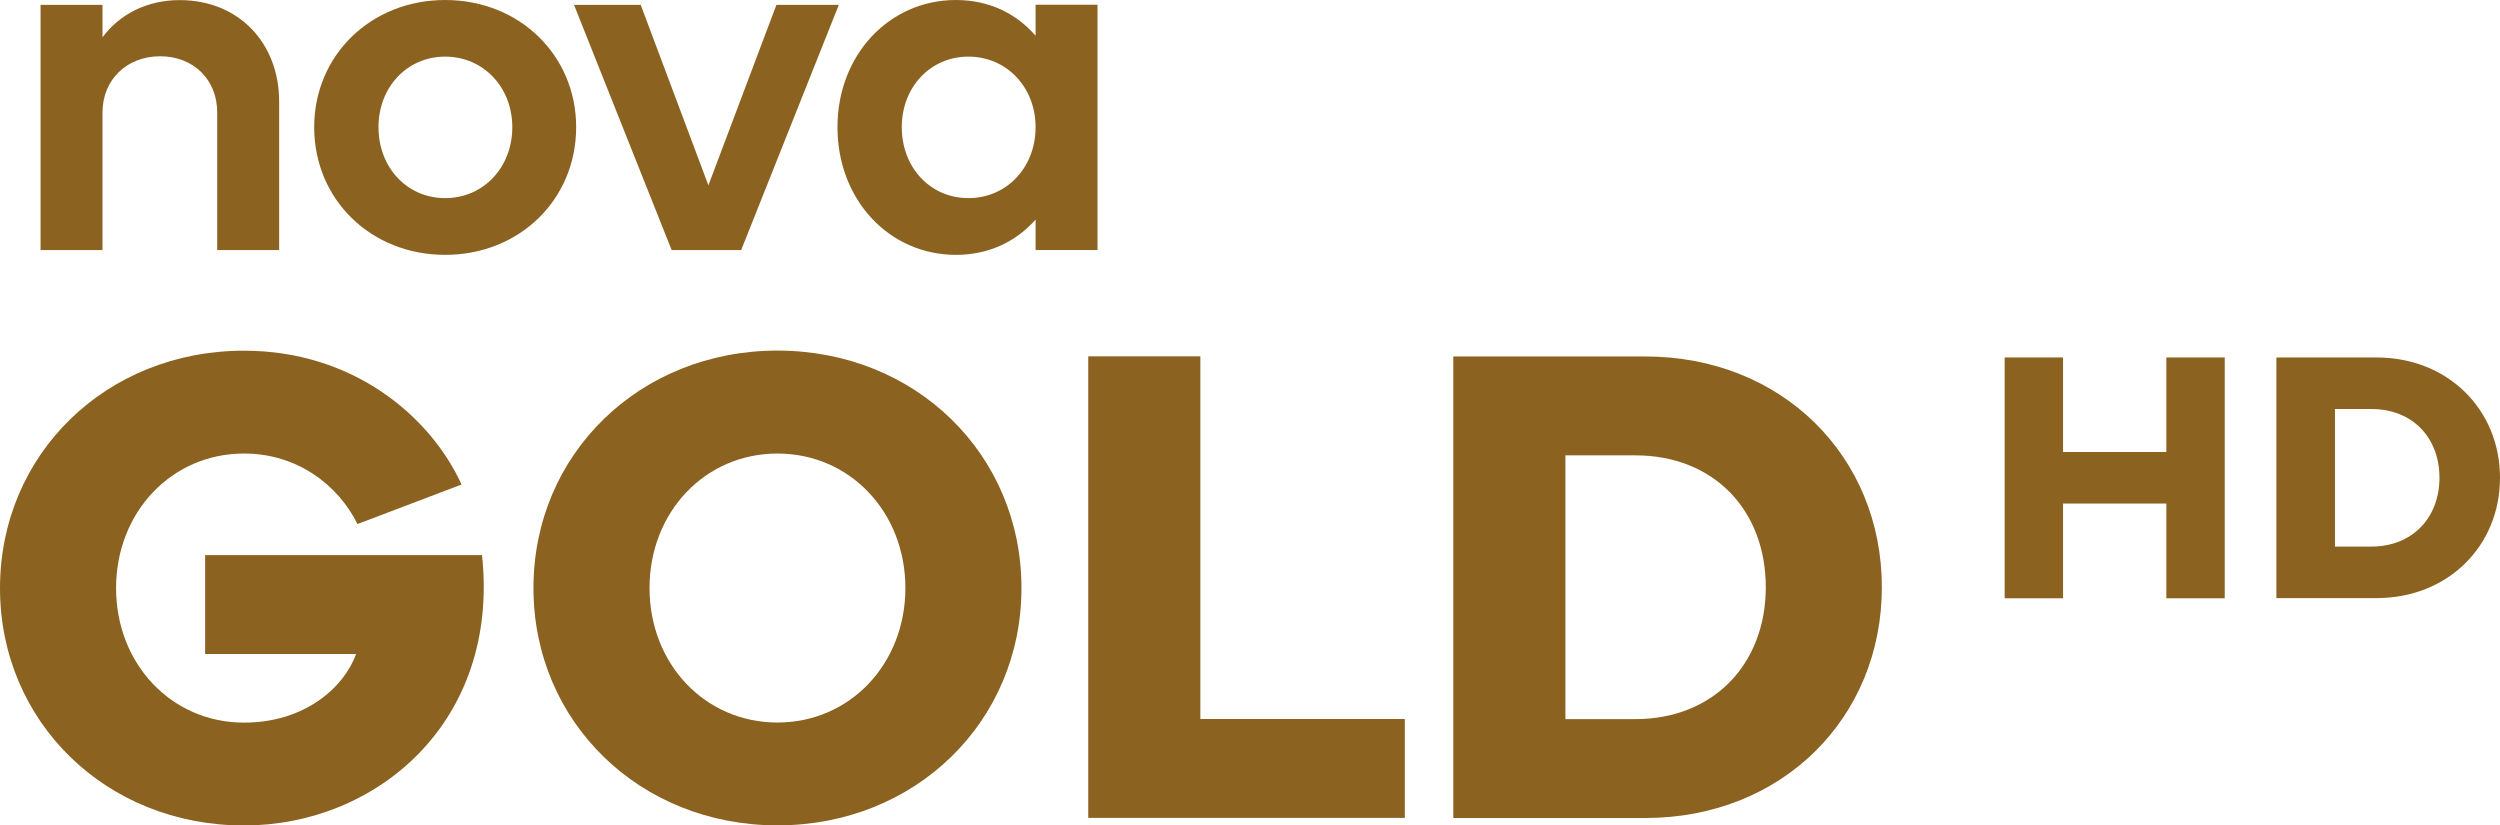 <svg height="55.278mm" viewBox="0 0 167.411 55.278" width="167.411mm" xmlns="http://www.w3.org/2000/svg"><g fill="#8b621f"><path d="m0 0h .548v-.287c.151.203.392.329.683.329.522 0 .88-.379.88-.898v-1.314h-.548v1.218c0 .29-.21.497-.505.497s-.51-.207-.51-.497v-1.218h-.548z" transform="matrix(7.568 0 0 -7.568 2.717 .325)"/><path d="m0 0c .337 0 .594.27.594.628 0 .354-.257.624-.594.624s-.59-.27-.59-.624c0-.358.253-.628.59-.628m0 1.753c.657 0 1.159-.489 1.159-1.125 0-.641-.502-1.13-1.159-1.13s-1.159.489-1.159 1.13c0 .636.502 1.125 1.159 1.125" transform="matrix(7.568 0 0 -7.568 29.811 13.267)"/><path d="m0 0h .59l.599-1.597.602 1.597h.552l-.864-2.17h-.615z" transform="matrix(7.568 0 0 -7.568 38.439 .325)"/><path d="m0 0c .337 0 .594.27.594.628 0 .354-.257.624-.594.624s-.59-.27-.59-.624c0-.358.253-.628.59-.628m.594-.19c-.172-.194-.413-.312-.704-.312-.594 0-1.049.489-1.049 1.13 0 .636.455 1.125 1.049 1.125.291 0 .532-.118.704-.316v.274h.548v-2.17h-.548z" transform="matrix(7.568 0 0 -7.568 64.852 13.267)"/><path d="m0 0c .969 0 1.651-.584 1.925-1.184l-.921-.35c-.17.344-.531.624-1.004.624-.642 0-1.132-.52-1.132-1.191 0-.67.49-1.19 1.132-1.19.531 0 .881.304.992.607h-1.336v.875h2.45c.158-1.476-.933-2.392-2.106-2.392-1.22 0-2.159.916-2.159 2.1 0 1.185.939 2.101 2.159 2.101" transform="matrix(7.568 0 0 -7.568 16.34 23.484)"/><path d="m0 0c .642 0 1.132.519 1.132 1.19s-.49 1.19-1.132 1.19-1.132-.519-1.132-1.19.49-1.19 1.132-1.19m0 3.291c1.22 0 2.159-.916 2.159-2.101 0-1.184-.939-2.1-2.159-2.1s-2.159.916-2.159 2.1c0 1.185.939 2.101 2.159 2.101" transform="matrix(7.568 0 0 -7.568 52.062 48.383)"/><path d="m0 0h .992v-3.209h1.809v-.875h-2.801z" transform="matrix(7.568 0 0 -7.568 72.874 23.862)"/><path d="m0 0c .694 0 1.155.49 1.155 1.167 0 .683-.461 1.167-1.155 1.167h-.618v-2.334zm-1.61 3.209h1.697c1.214 0 2.095-.887 2.095-2.042 0-1.155-.881-2.042-2.095-2.042h-1.697z" transform="matrix(7.568 0 0 -7.568 109.504 48.156)"/><g transform="translate(8.514 -18.537)"><path d="m125.726 42.474h3.911v6.332h6.917v-6.332h3.911v16.127h-3.911v-6.344h-6.917v6.344h-3.911z" fill="#8b621f" stroke-width="1.297"/><path d="m150.284 55.138c2.745 0 4.559-1.933 4.559-4.606 0-2.699-1.814-4.606-4.559-4.606h-2.439v9.212zm-6.361-12.663h6.703c4.795 0 8.271 3.503 8.271 8.057 0 4.554-3.476 8.057-8.271 8.057h-6.703z" fill="#8b621f" stroke-width="1.297"/></g></g></svg>